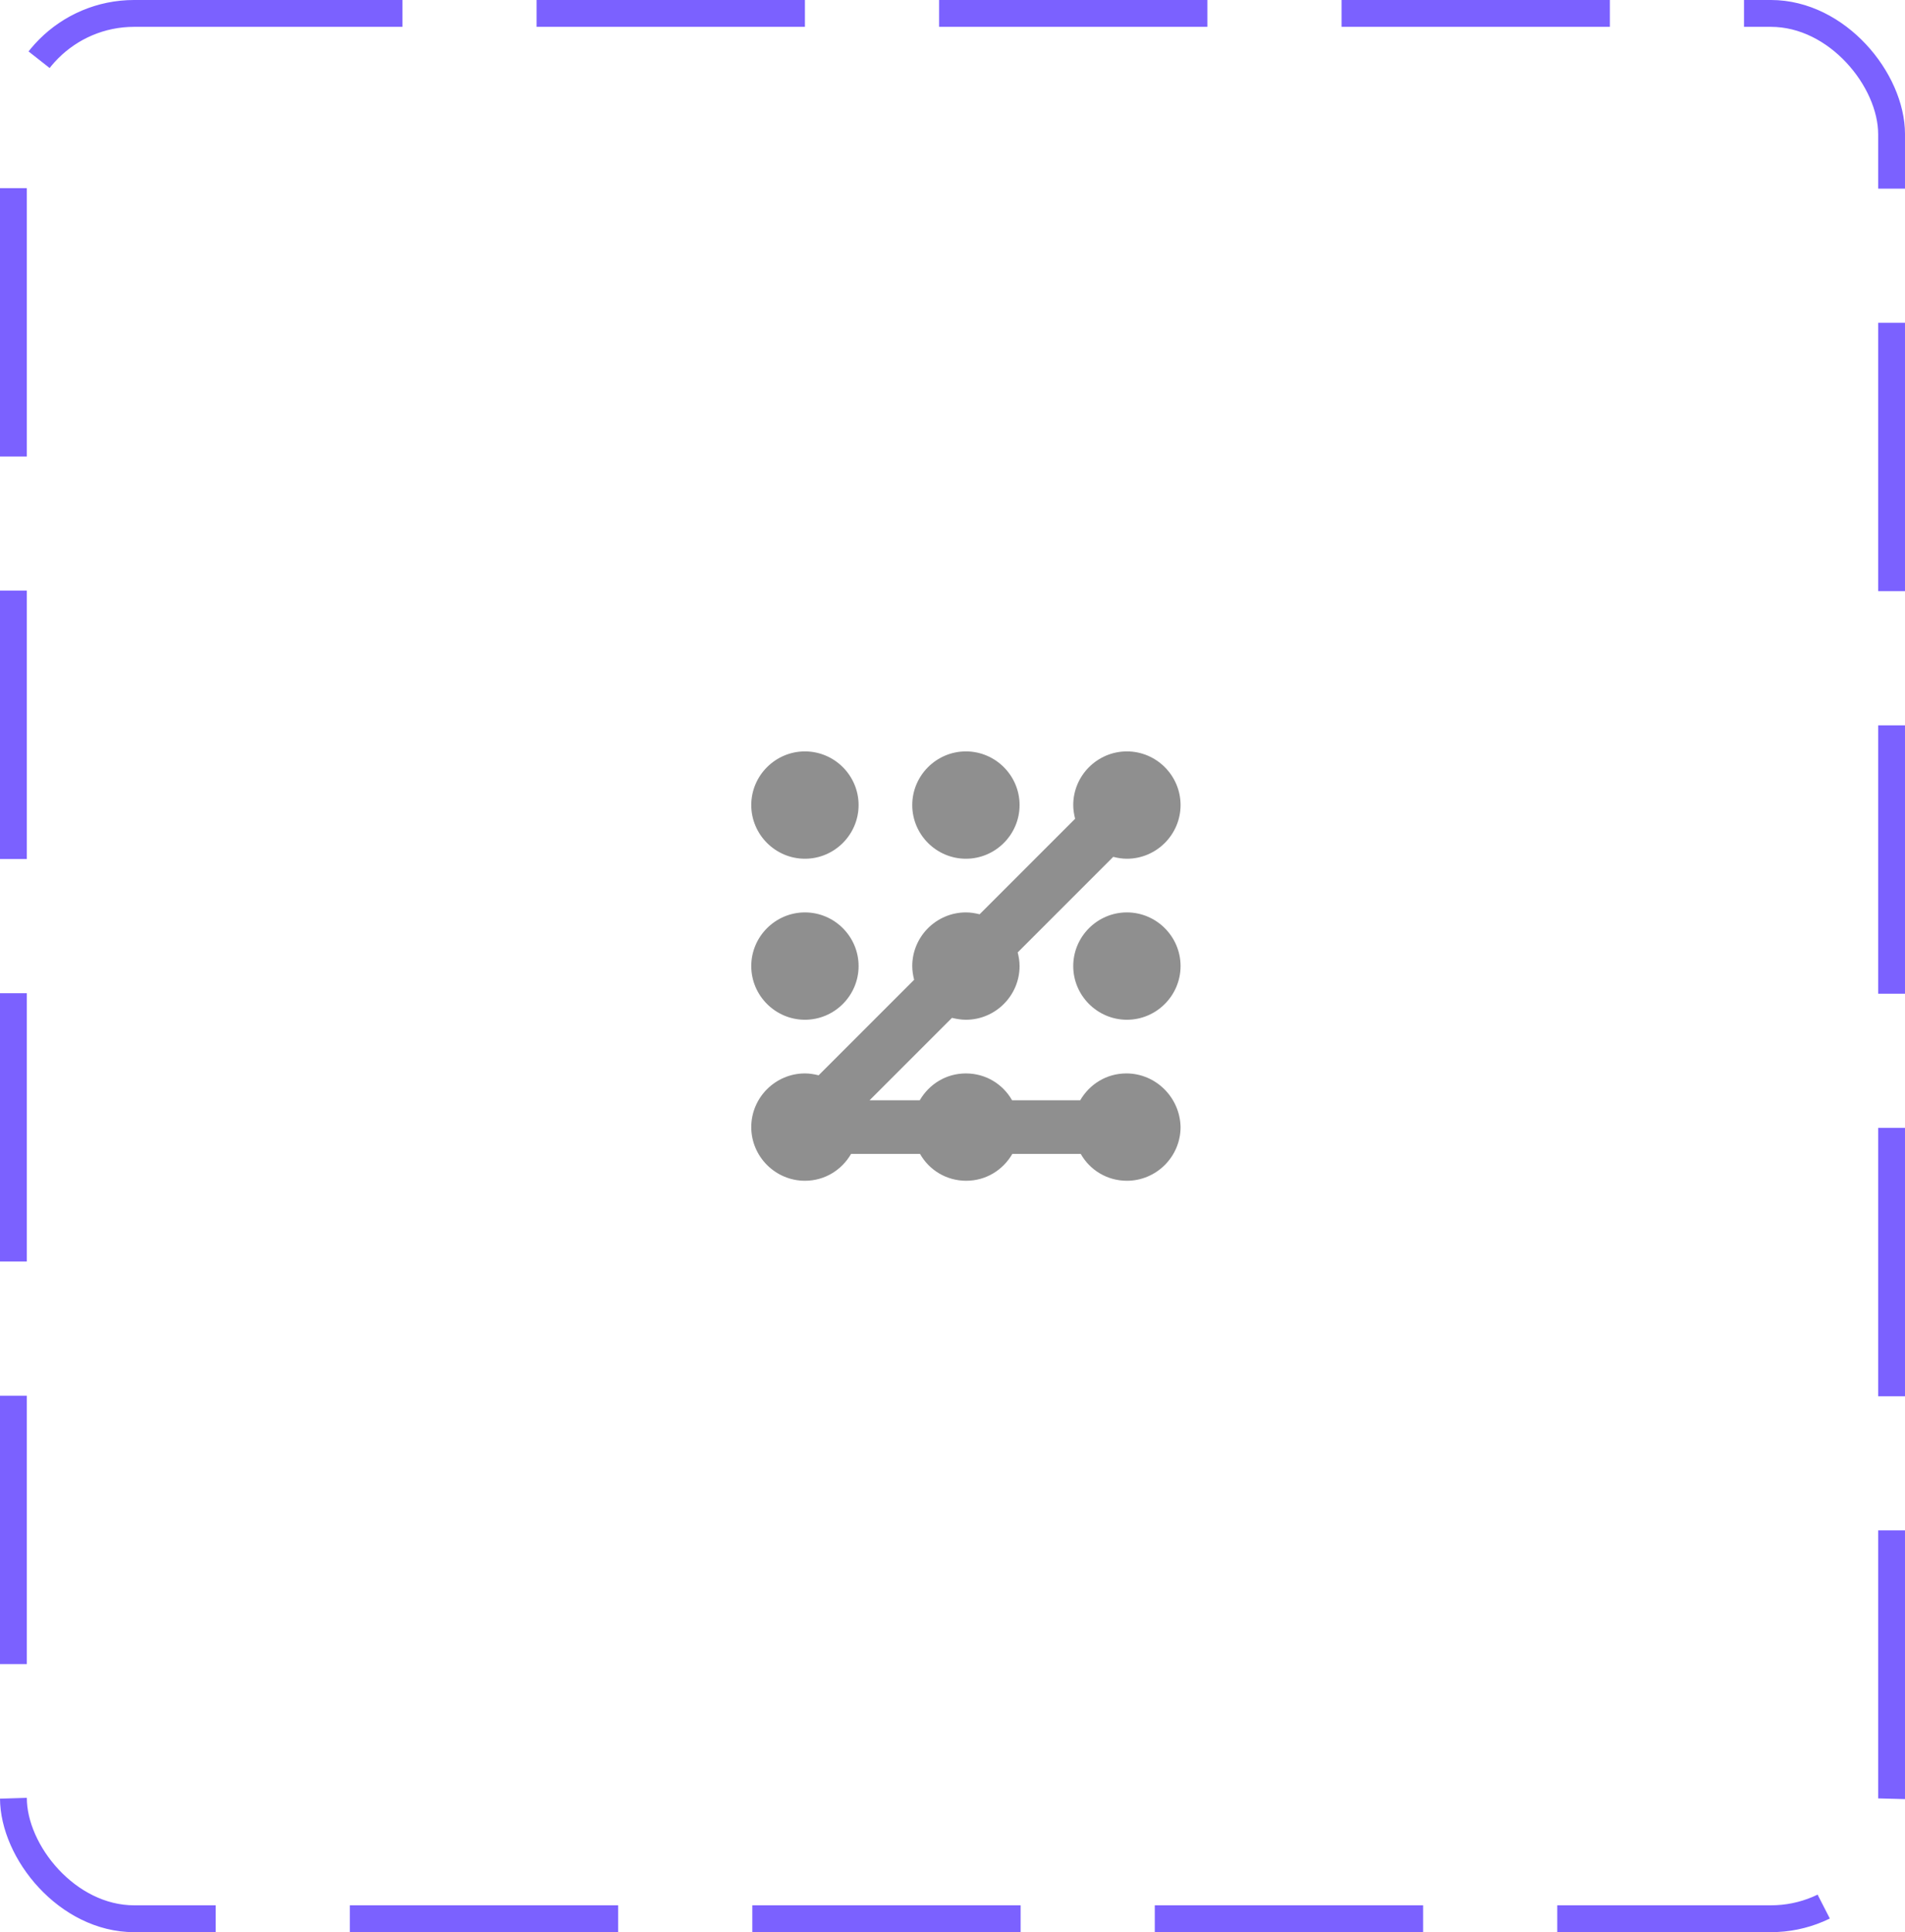<svg width="71" height="72" viewBox="0 0 71 72" fill="none" xmlns="http://www.w3.org/2000/svg">
<rect x="0.5" y="0.5" width="70" height="71" rx="4.5" stroke="#7B61FF" stroke-dasharray="10 5"/>
<path d="M28 30C28 28.9 28.9 28 30 28C31.1 28 32 28.9 32 30C32 31.1 31.1 32 30 32C28.9 32 28 31.1 28 30ZM30 38C31.1 38 32 37.1 32 36C32 34.9 31.1 34 30 34C28.9 34 28 34.9 28 36C28 37.1 28.9 38 30 38ZM36 32C37.1 32 38 31.1 38 30C38 28.9 37.1 28 36 28C34.9 28 34 28.9 34 30C34 31.1 34.9 32 36 32ZM42 34C40.9 34 40 34.9 40 36C40 37.1 40.9 38 42 38C43.1 38 44 37.1 44 36C44 34.9 43.1 34 42 34ZM41.98 40C41.24 40 40.61 40.4 40.26 41H37.72C37.38 40.4 36.74 40 36 40C35.26 40 34.63 40.4 34.28 41H32.41L35.48 37.93C35.65 37.97 35.82 38 36 38C37.1 38 38 37.1 38 36C38 35.82 37.97 35.65 37.93 35.49L41.49 31.93C41.65 31.97 41.82 32 42 32C43.1 32 44 31.1 44 30C44 28.9 43.1 28 42 28C40.9 28 40 28.9 40 30C40 30.18 40.03 30.35 40.07 30.51L36.51 34.07C36.35 34.03 36.18 34 36 34C34.9 34 34 34.9 34 36C34 36.18 34.03 36.35 34.07 36.51L30.51 40.07C30.35 40.03 30.18 40 30 40C28.9 40 28 40.9 28 42C28 43.1 28.9 44 30 44C30.74 44 31.37 43.6 31.72 43H34.29C34.63 43.6 35.27 44 36.01 44C36.75 44 37.38 43.6 37.73 43H40.28C40.62 43.6 41.26 44 42 44C43.1 44 44 43.1 44 42C43.98 40.9 43.08 40 41.98 40Z" fill="#8F8F8F"/>
</svg>
